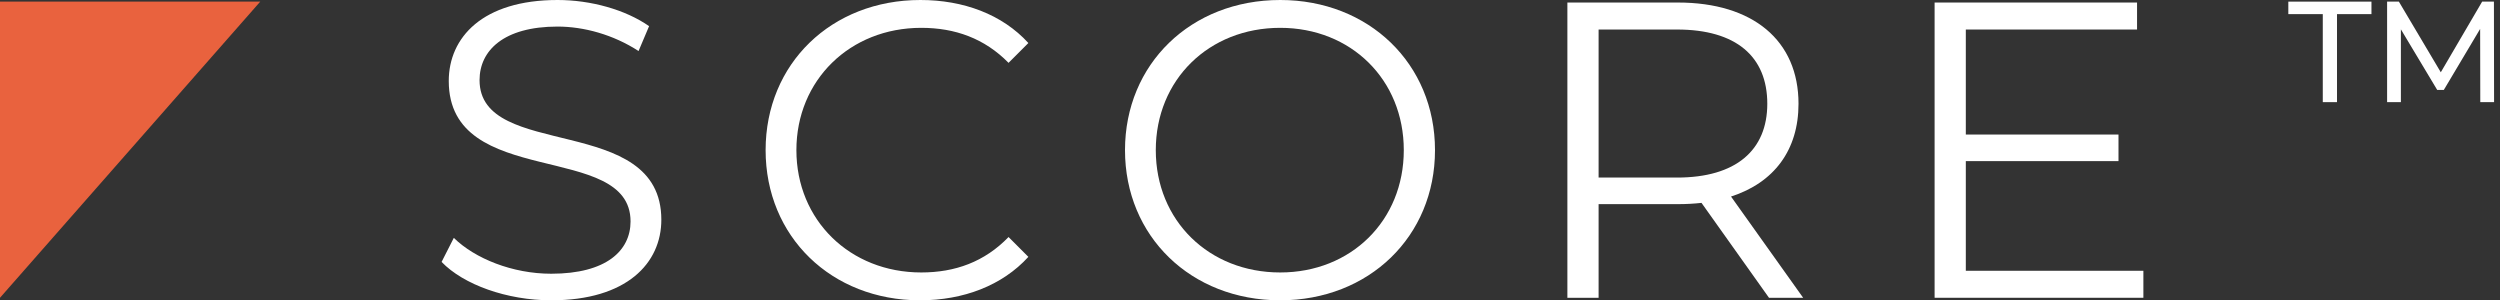 <svg width="333" height="40" viewBox="0 0 333 40" fill="none" xmlns="http://www.w3.org/2000/svg">
<rect x="0" y="0" width="333" height="40" fill="#333333" stroke="none"/>
<path d="M73.427 40C83.483 40 88.09 35.056 88.09 29.27C88.09 14.944 63.876 21.461 63.876 10.674C63.876 6.742 67.079 3.539 74.269 3.539C77.753 3.539 81.685 4.607 85.056 6.798L86.46 3.483C83.314 1.292 78.708 0 74.269 0C64.269 0 59.775 5 59.775 10.787C59.775 25.337 83.989 18.708 83.989 29.494C83.989 33.371 80.786 36.461 73.427 36.461C68.258 36.461 63.258 34.438 60.449 31.685L58.82 34.888C61.741 37.921 67.528 40 73.427 40Z" fill="white"/>
<path d="M122.541 40C128.328 40 133.496 38.034 136.979 34.214L134.339 31.573C131.137 34.888 127.204 36.292 122.71 36.292C113.215 36.292 106.08 29.326 106.08 20C106.08 10.674 113.215 3.708 122.71 3.708C127.204 3.708 131.137 5.112 134.339 8.371L136.979 5.73C133.496 1.91 128.328 0 122.597 0C110.743 0 101.979 8.483 101.979 20C101.979 31.517 110.743 40 122.541 40Z" fill="white"/>
<path d="M170.524 40C182.322 40 191.142 31.517 191.142 20C191.142 8.483 182.322 0 170.524 0C158.614 0 149.85 8.539 149.85 20C149.85 31.461 158.614 40 170.524 40ZM170.524 36.292C161.03 36.292 153.951 29.382 153.951 20C153.951 10.618 161.03 3.708 170.524 3.708C179.963 3.708 186.985 10.618 186.985 20C186.985 29.382 179.963 36.292 170.524 36.292Z" fill="white"/>
<path d="M240.18 39.663L230.573 26.18C236.303 24.326 239.562 20 239.562 13.82C239.562 5.393 233.494 0.337 223.494 0.337H208.775V39.663H212.933V27.191H223.494C224.618 27.191 225.629 27.135 226.64 27.023L235.629 39.663H240.18ZM223.382 23.652H212.933V3.933H223.382C231.247 3.933 235.404 7.528 235.404 13.82C235.404 20 231.247 23.652 223.382 23.652Z" fill="white"/>
<path d="M261.846 36.067V21.461H282.183V17.921H261.846V3.933H284.655V0.337H257.689V39.663H285.498V36.067H261.846Z" fill="white"/>
<path d="M34.664 0.217H0V39.663L34.664 0.217Z" fill="#E9623E"/>
<path d="M309.395 13.605H311.289V1.881H315.879V0.217H304.805V1.881H309.395V13.605Z" fill="white"/>
<path d="M332.21 13.605L332.191 0.217H330.622L325.114 9.627L319.53 0.217H317.962V13.605H319.798V3.908L324.636 11.979H325.516L330.355 3.851L330.374 13.605H332.21Z" fill="white"/>
</svg>
